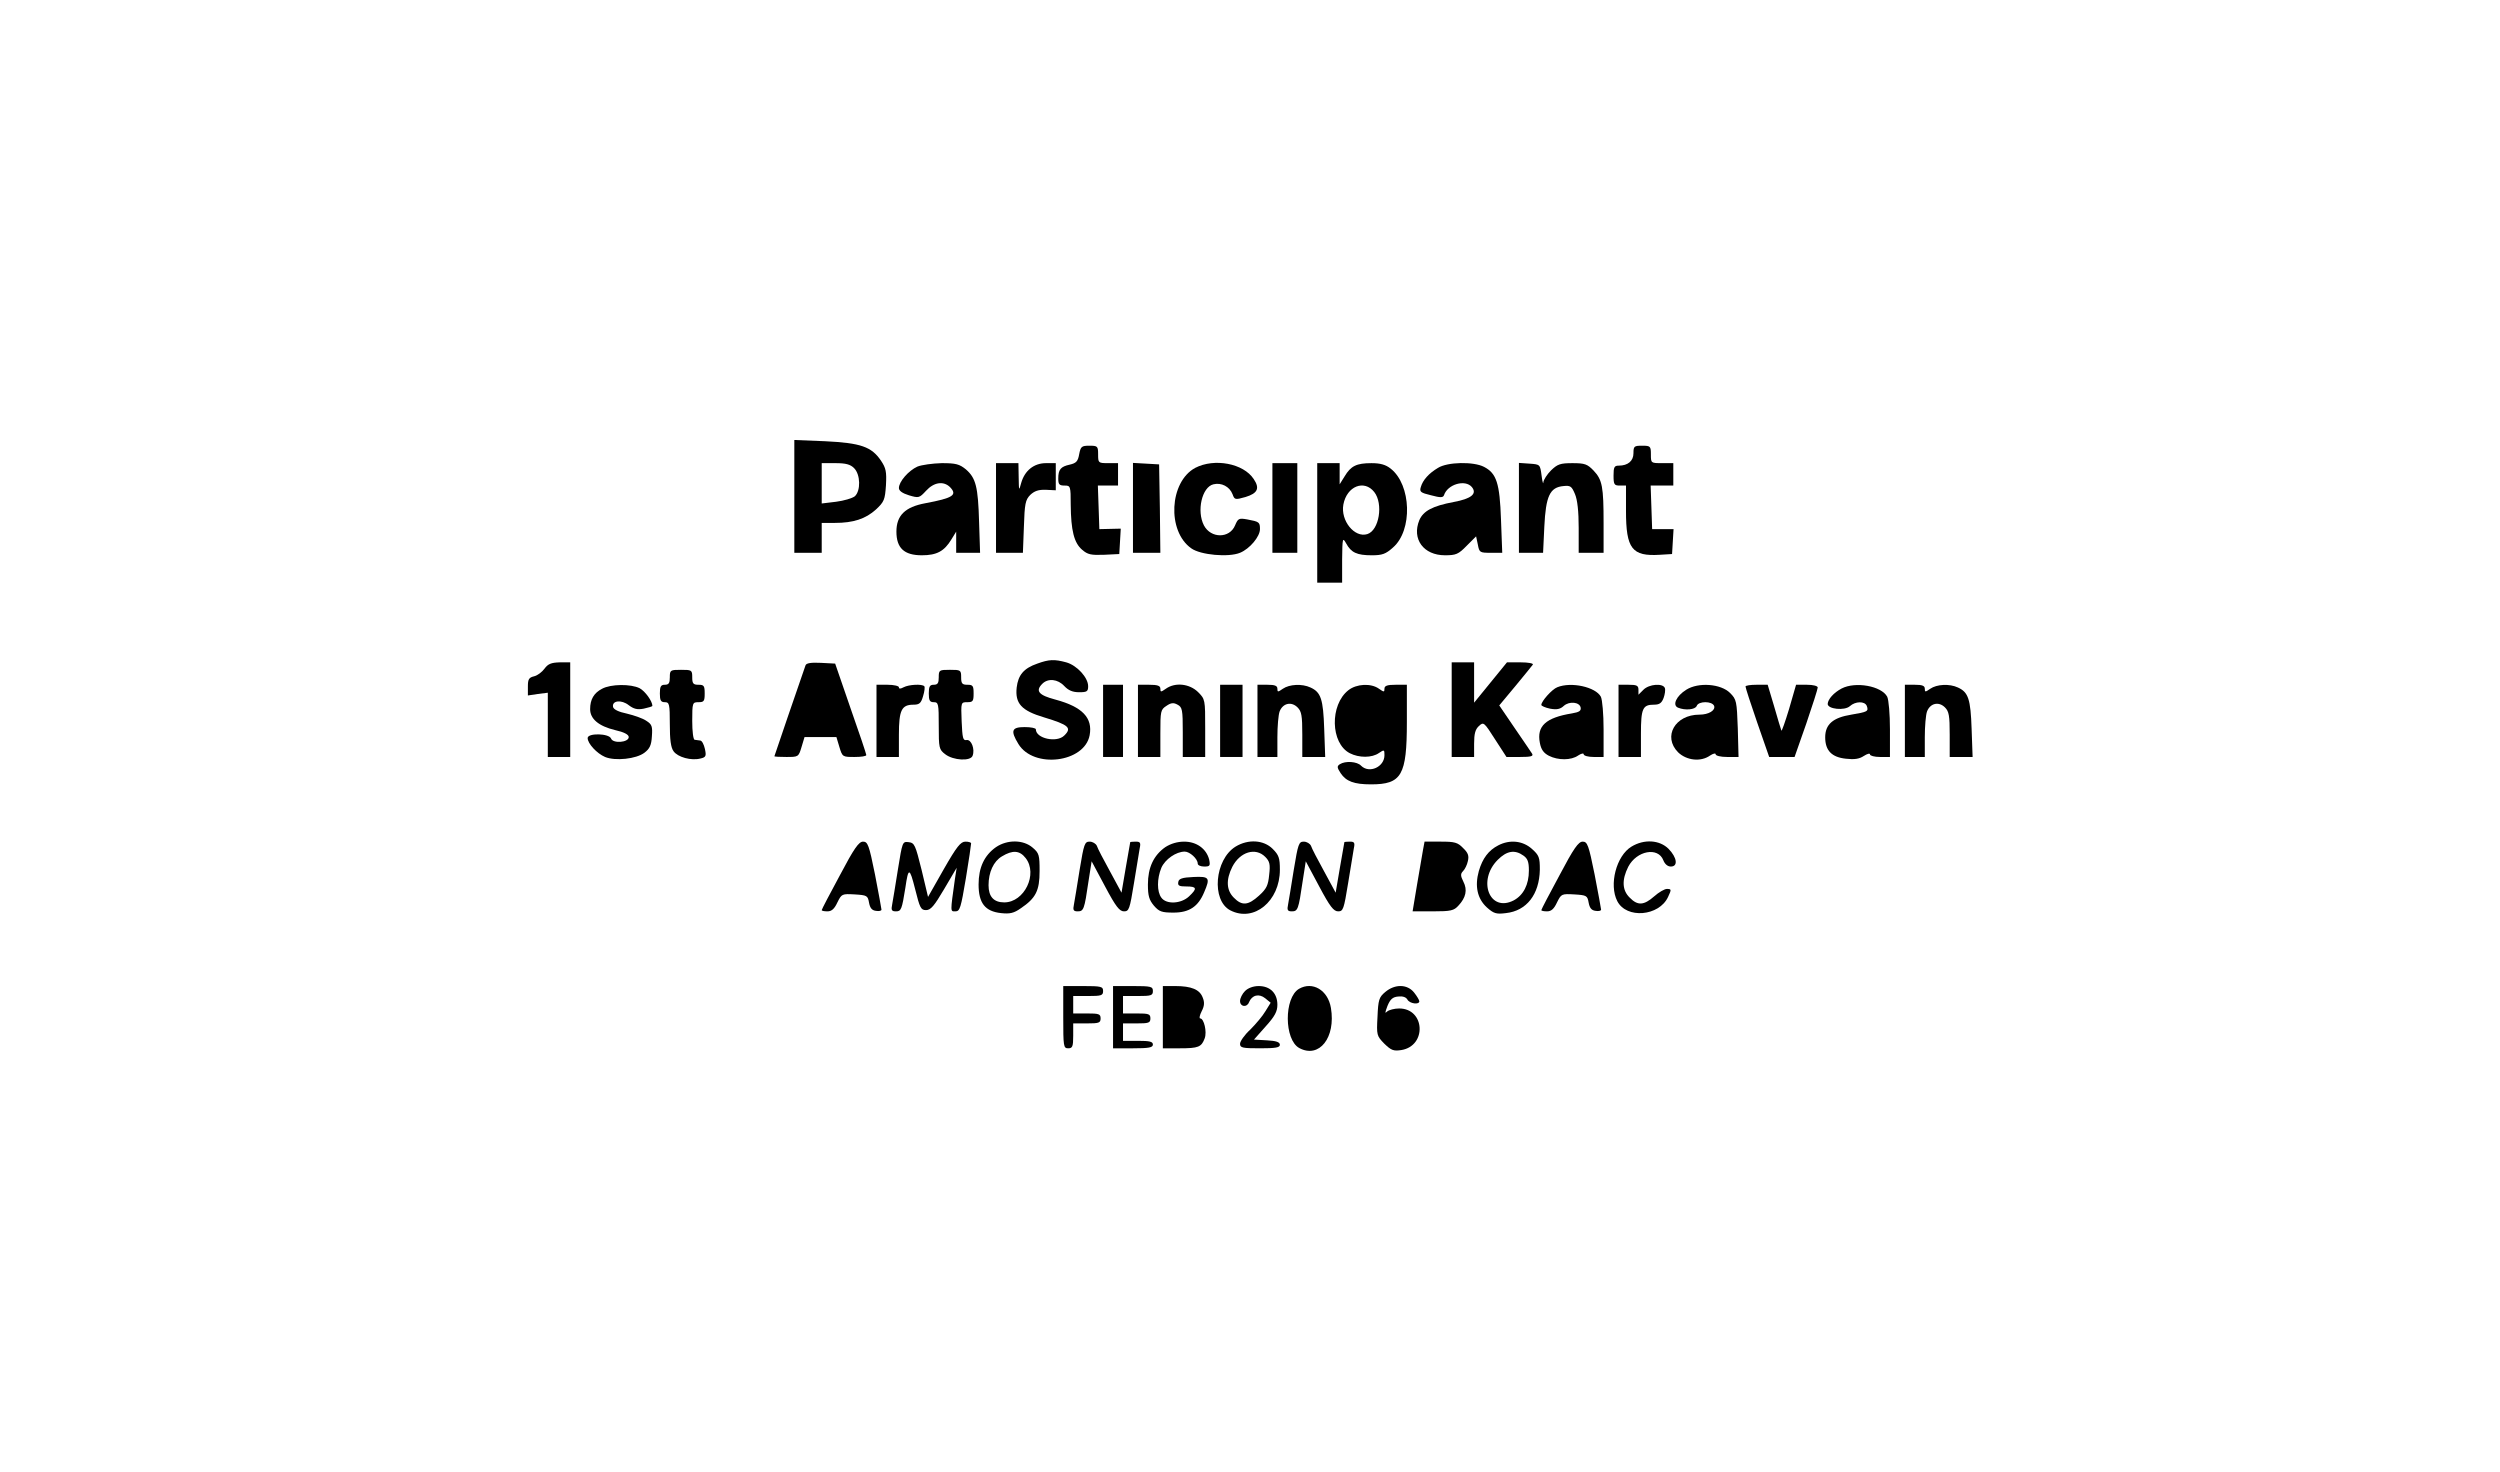 <?xml version="1.0" standalone="no"?>
<!DOCTYPE svg PUBLIC "-//W3C//DTD SVG 20010904//EN"
 "http://www.w3.org/TR/2001/REC-SVG-20010904/DTD/svg10.dtd">
<svg version="1.0" xmlns="http://www.w3.org/2000/svg"
 width="1004pt" height="591pt" viewBox="0 0 1004 591"
 preserveAspectRatio="xMidYMid meet">
<g transform="translate(0,591) scale(0.1,-0.1)"
fill="#000000" stroke="none">
<path d="M3190 3916 l0 -226 55 0 55 0 0 60 0 60 53 0 c74 0 123 16 165 54 33
31 36 39 40 97 3 55 0 69 -20 99 -38 56 -81 71 -224 78 l-124 5 0 -227z m240
114 c26 -26 27 -91 3 -113 -10 -8 -44 -18 -75 -22 l-58 -7 0 81 0 81 55 0 c42
0 60 -5 75 -20z"/>
<path d="M4334 4086 c-5 -29 -12 -36 -38 -42 -36 -8 -46 -19 -46 -56 0 -23 4
-28 25 -28 24 0 25 -2 25 -77 1 -103 13 -153 46 -181 22 -19 35 -22 88 -20
l61 3 3 51 3 51 -43 -1 -43 -1 -3 88 -3 87 41 0 40 0 0 45 0 45 -40 0 c-39 0
-40 1 -40 35 0 33 -2 35 -35 35 -31 0 -35 -3 -41 -34z"/>
<path d="M6560 4090 c0 -31 -22 -50 -59 -50 -18 0 -21 -6 -21 -40 0 -36 3 -40
25 -40 l25 0 0 -102 c0 -152 24 -183 136 -176 l49 3 3 50 3 50 -43 0 -43 0 -3
88 -3 87 46 0 45 0 0 45 0 45 -45 0 c-45 0 -45 0 -45 35 0 33 -2 35 -35 35
-32 0 -35 -2 -35 -30z"/>
<path d="M3684 4036 c-35 -16 -74 -60 -74 -86 0 -11 14 -21 40 -29 40 -12 42
-11 69 18 32 35 70 40 96 15 31 -32 13 -44 -99 -65 -81 -15 -116 -49 -116
-114 0 -66 31 -95 102 -95 60 0 90 16 119 64 l19 31 0 -42 0 -43 48 0 48 0 -4
123 c-4 143 -13 177 -53 212 -26 21 -40 25 -97 25 -37 -1 -81 -7 -98 -14z"/>
<path d="M4000 3870 l0 -180 54 0 54 0 4 105 c3 92 6 107 25 127 17 16 33 22
63 21 l40 -2 0 55 0 54 -39 0 c-49 0 -86 -30 -100 -80 -9 -33 -9 -32 -10 23
l-1 57 -45 0 -45 0 0 -180z"/>
<path d="M4550 3871 l0 -181 55 0 55 0 -2 178 -3 177 -52 3 -53 3 0 -180z"/>
<path d="M4800 4031 c-104 -56 -114 -254 -16 -323 37 -27 150 -37 196 -18 39
16 80 65 80 95 0 28 -3 30 -51 39 -34 6 -37 4 -49 -24 -22 -53 -97 -53 -125 0
-30 58 -8 154 38 165 32 8 65 -9 77 -40 8 -22 10 -23 52 -11 49 15 58 35 33
72 -41 63 -158 85 -235 45z"/>
<path d="M5110 3870 l0 -180 50 0 50 0 0 180 0 180 -50 0 -50 0 0 -180z"/>
<path d="M5290 3810 l0 -240 50 0 50 0 0 93 c1 87 2 90 16 65 20 -37 43 -48
103 -48 42 0 56 5 85 31 80 69 74 252 -9 317 -20 16 -42 22 -77 22 -60 0 -83
-11 -108 -53 l-20 -32 0 43 0 42 -45 0 -45 0 0 -240z m229 124 c37 -47 20
-154 -28 -169 -51 -16 -108 54 -96 119 14 74 84 101 124 50z"/>
<path d="M5775 4031 c-37 -22 -61 -49 -69 -77 -6 -19 -1 -23 41 -33 37 -10 48
-10 52 0 14 44 85 65 112 33 22 -27 -2 -47 -73 -60 -85 -16 -122 -36 -138 -73
-31 -76 17 -141 103 -141 44 0 54 4 87 38 l38 38 7 -33 c6 -32 8 -33 52 -33
l46 0 -5 133 c-5 147 -18 186 -68 212 -42 22 -147 20 -185 -4z"/>
<path d="M6100 3871 l0 -181 49 0 48 0 5 105 c6 123 22 158 77 163 28 3 33 -1
46 -32 10 -23 15 -70 15 -136 l0 -100 50 0 50 0 0 119 c0 146 -5 174 -40 211
-25 26 -35 30 -85 30 -49 0 -60 -4 -86 -29 -16 -16 -30 -38 -31 -48 0 -10 -4
2 -7 27 -6 45 -6 45 -48 48 l-43 3 0 -180z"/>
<path d="M4166 3245 c-55 -19 -77 -46 -83 -96 -7 -64 19 -93 110 -120 99 -30
113 -42 81 -73 -30 -30 -114 -12 -114 25 0 5 -20 9 -45 9 -52 0 -58 -14 -25
-68 61 -100 265 -75 286 35 13 70 -29 114 -136 143 -69 18 -83 35 -54 64 23
23 62 19 88 -9 17 -18 34 -25 60 -25 31 0 36 3 36 24 0 35 -45 84 -88 96 -48
13 -69 12 -116 -5z"/>
<path d="M2187 3225 c-10 -14 -29 -28 -42 -31 -21 -5 -25 -12 -25 -41 l0 -36
40 6 40 5 0 -129 0 -129 45 0 45 0 0 190 0 190 -42 0 c-34 -1 -47 -6 -61 -25z"/>
<path d="M3235 3238 c-24 -69 -125 -363 -125 -365 0 -2 22 -3 48 -3 48 0 49 0
61 40 l12 40 64 0 64 0 12 -40 c12 -40 13 -40 61 -40 26 0 48 3 47 8 0 4 -28
88 -63 187 l-62 180 -57 3 c-40 2 -59 -1 -62 -10z"/>
<path d="M5830 3060 l0 -190 45 0 45 0 0 53 c0 41 5 58 19 71 19 18 21 16 65
-53 l46 -71 55 0 c43 0 54 3 48 13 -4 7 -36 53 -70 103 l-62 91 65 78 c35 43
67 81 70 86 3 5 -19 9 -49 9 l-55 0 -66 -81 -66 -81 0 81 0 81 -45 0 -45 0 0
-190z"/>
<path d="M2690 3190 c0 -23 -4 -30 -20 -30 -16 0 -20 -7 -20 -35 0 -28 4 -35
20 -35 18 0 20 -7 20 -88 0 -62 4 -94 15 -109 17 -24 71 -39 109 -29 21 5 23
10 17 38 -4 18 -12 34 -19 34 -7 1 -16 2 -22 3 -6 0 -10 34 -10 76 0 73 1 75
25 75 22 0 25 4 25 35 0 31 -3 35 -25 35 -21 0 -25 5 -25 30 0 29 -2 30 -45
30 -43 0 -45 -1 -45 -30z"/>
<path d="M3770 3190 c0 -23 -4 -30 -20 -30 -16 0 -20 -7 -20 -35 0 -28 4 -35
20 -35 19 0 20 -7 20 -94 0 -90 1 -96 26 -115 32 -25 102 -29 110 -6 10 26 -5
66 -24 63 -15 -3 -17 8 -20 75 -3 77 -3 77 23 77 22 0 25 4 25 35 0 31 -3 35
-25 35 -21 0 -25 5 -25 30 0 29 -2 30 -45 30 -43 0 -45 -1 -45 -30z"/>
<path d="M2418 3144 c-33 -17 -48 -43 -48 -82 0 -39 34 -68 100 -84 36 -8 55
-18 55 -28 0 -22 -63 -27 -71 -6 -8 21 -94 23 -94 2 0 -22 37 -62 70 -76 41
-17 125 -8 158 17 21 16 28 30 30 66 3 40 0 48 -22 62 -14 10 -49 22 -78 29
-34 7 -54 17 -56 27 -5 26 34 30 63 7 20 -15 34 -19 60 -14 19 4 35 9 35 11 0
19 -29 59 -51 71 -36 18 -116 17 -151 -2z"/>
<path d="M3520 3015 l0 -145 45 0 45 0 0 89 c0 100 11 121 59 121 23 0 30 6
38 34 6 19 8 37 5 40 -9 10 -62 7 -83 -4 -13 -7 -19 -7 -19 0 0 5 -20 10 -45
10 l-45 0 0 -145z"/>
<path d="M4430 3015 l0 -145 40 0 40 0 0 145 0 145 -40 0 -40 0 0 -145z"/>
<path d="M4570 3015 l0 -145 45 0 45 0 0 95 c0 89 1 95 24 110 19 13 29 14 45
5 19 -10 21 -20 21 -110 l0 -100 45 0 45 0 0 116 c0 114 0 116 -29 145 -34 33
-91 40 -129 13 -20 -14 -22 -14 -22 0 0 12 -11 16 -45 16 l-45 0 0 -145z"/>
<path d="M4900 3015 l0 -145 45 0 45 0 0 145 0 145 -45 0 -45 0 0 -145z"/>
<path d="M5050 3015 l0 -145 40 0 40 0 0 79 c0 44 4 91 9 104 13 33 47 41 72
16 16 -16 19 -33 19 -109 l0 -90 46 0 46 0 -4 113 c-4 119 -13 147 -55 166
-34 16 -85 13 -111 -5 -20 -14 -22 -14 -22 0 0 12 -10 16 -40 16 l-40 0 0
-145z"/>
<path d="M5415 3138 c-75 -59 -72 -213 6 -253 37 -19 89 -19 117 1 21 14 22
14 22 -9 0 -47 -61 -75 -94 -42 -16 17 -63 20 -85 6 -12 -8 -12 -13 3 -36 22
-33 54 -45 122 -45 123 0 144 36 144 250 l0 150 -45 0 c-34 0 -45 -4 -45 -16
0 -14 -2 -14 -22 0 -32 23 -90 20 -123 -6z"/>
<path d="M6254 3150 c-21 -8 -64 -56 -64 -71 0 -4 16 -11 35 -15 27 -5 41 -2
55 11 22 20 64 16 68 -7 2 -13 -6 -18 -35 -23 -105 -17 -142 -51 -129 -118 5
-27 15 -41 36 -52 37 -19 90 -19 118 1 12 8 22 10 22 5 0 -6 18 -11 40 -11
l40 0 0 111 c0 61 -5 119 -11 131 -21 39 -119 61 -175 38z"/>
<path d="M6500 3015 l0 -145 45 0 45 0 0 93 c0 102 7 117 52 117 22 0 31 6 39
27 5 14 8 32 5 40 -8 20 -63 16 -86 -7 l-20 -20 0 20 c0 17 -7 20 -40 20 l-40
0 0 -145z"/>
<path d="M6772 3140 c-40 -25 -57 -62 -33 -72 29 -12 69 -8 75 7 7 20 62 20
70 0 6 -18 -22 -35 -59 -35 -98 0 -148 -88 -86 -151 34 -33 91 -40 129 -13 12
8 22 10 22 5 0 -6 20 -11 46 -11 l46 0 -3 115 c-4 109 -5 116 -31 142 -37 37
-127 44 -176 13z"/>
<path d="M7010 3153 c0 -5 21 -70 47 -145 l48 -138 51 0 51 0 47 134 c25 73
46 139 46 145 0 6 -18 11 -43 11 l-44 0 -28 -97 c-16 -53 -30 -92 -31 -87 -2
5 -15 48 -29 97 l-26 87 -45 0 c-24 0 -44 -3 -44 -7z"/>
<path d="M7396 3145 c-32 -17 -55 -43 -56 -62 0 -21 68 -28 89 -9 22 20 60 21
68 1 8 -22 3 -24 -62 -35 -74 -12 -105 -39 -105 -91 0 -53 26 -80 83 -86 34
-4 54 -1 72 11 14 9 25 12 25 6 0 -5 18 -10 40 -10 l40 0 0 111 c0 61 -5 119
-11 131 -23 43 -127 62 -183 33z"/>
<path d="M7650 3015 l0 -145 40 0 40 0 0 79 c0 44 4 91 9 104 13 33 47 41 72
16 16 -16 19 -33 19 -109 l0 -90 46 0 46 0 -4 113 c-4 119 -13 147 -55 166
-34 16 -85 13 -111 -5 -20 -14 -22 -14 -22 0 0 12 -10 16 -40 16 l-40 0 0
-145z"/>
<path d="M3373 2395 c-40 -74 -73 -137 -73 -140 0 -3 10 -5 23 -5 17 0 28 10
40 36 17 34 18 35 70 32 49 -3 52 -5 57 -33 4 -21 11 -31 28 -33 12 -2 22 0
22 5 0 4 -12 68 -26 141 -24 119 -29 132 -48 132 -17 0 -36 -27 -93 -135z"/>
<path d="M3606 2418 c-10 -62 -20 -125 -23 -140 -5 -23 -2 -28 15 -28 21 0 24
7 38 95 12 83 17 82 39 -5 19 -76 23 -85 44 -85 19 0 33 17 73 85 l50 85 -7
-45 c-19 -136 -19 -130 2 -130 18 0 22 14 42 133 12 72 21 135 21 140 0 4 -10
7 -23 7 -19 0 -35 -20 -87 -111 l-63 -111 -26 109 c-25 100 -28 108 -52 111
-25 3 -25 1 -43 -110z"/>
<path d="M4000 2508 c-47 -33 -70 -82 -70 -150 0 -75 26 -108 90 -115 36 -4
52 0 79 19 61 41 76 71 76 150 0 64 -2 72 -28 94 -37 32 -101 33 -147 2z m119
-44 c50 -64 -5 -178 -86 -178 -42 0 -63 23 -63 69 0 52 20 96 54 116 43 26 71
24 95 -7z"/>
<path d="M4336 2418 c-10 -62 -20 -125 -23 -140 -5 -23 -2 -28 15 -28 24 0 27
8 43 118 l13 83 54 -101 c43 -81 58 -100 76 -100 20 0 23 8 40 113 10 61 20
124 23 140 5 23 2 27 -16 27 -11 0 -21 -1 -22 -2 0 -2 -8 -48 -18 -103 l-17
-100 -46 85 c-26 47 -50 93 -53 103 -4 9 -17 17 -29 17 -20 0 -23 -9 -40 -112z"/>
<path d="M4680 2508 c-47 -33 -70 -82 -70 -150 0 -46 5 -62 24 -85 21 -24 31
-28 79 -28 63 0 99 24 123 82 25 58 21 64 -43 61 -46 -2 -59 -7 -61 -20 -3
-15 4 -18 32 -18 43 0 45 -8 11 -40 -32 -30 -91 -33 -111 -5 -18 24 -18 76 0
120 15 34 59 65 94 65 20 0 52 -29 52 -48 0 -7 12 -12 26 -12 23 0 25 3 20 28
-11 43 -50 72 -100 72 -28 0 -54 -8 -76 -22z"/>
<path d="M4962 2510 c-84 -52 -98 -216 -21 -256 95 -49 199 37 199 163 0 47
-4 59 -29 84 -36 36 -98 40 -149 9z m119 -41 c18 -18 21 -30 16 -72 -4 -42
-10 -56 -41 -84 -43 -39 -68 -42 -101 -8 -30 30 -32 72 -6 124 31 60 93 79
132 40z"/>
<path d="M5196 2418 c-10 -62 -20 -125 -23 -140 -5 -23 -2 -28 15 -28 24 0 27
8 43 118 l13 83 54 -101 c43 -81 58 -100 76 -100 20 0 23 8 40 113 10 61 20
124 23 140 5 23 2 27 -16 27 -11 0 -21 -1 -22 -2 0 -2 -8 -48 -18 -103 l-17
-100 -46 85 c-26 47 -50 93 -53 103 -4 9 -17 17 -29 17 -20 0 -23 -9 -40 -112z"/>
<path d="M5715 2498 c-3 -18 -14 -81 -24 -140 l-18 -108 82 0 c72 0 84 3 102
23 30 32 37 63 20 96 -12 24 -12 32 -1 43 7 7 16 25 19 40 5 21 1 33 -19 52
-22 23 -34 26 -90 26 l-65 0 -6 -32z"/>
<path d="M6017 2515 c-39 -20 -63 -52 -78 -103 -17 -61 -6 -111 32 -146 28
-25 38 -28 77 -23 83 9 134 75 136 174 0 50 -3 58 -32 84 -37 33 -89 38 -135
14z m101 -41 c17 -12 22 -25 22 -60 0 -57 -22 -99 -61 -120 -97 -50 -147 80
-64 163 36 36 68 42 103 17z"/>
<path d="M6263 2395 c-40 -74 -73 -137 -73 -140 0 -3 10 -5 23 -5 17 0 28 10
40 36 17 34 18 35 70 32 49 -3 52 -5 57 -33 4 -21 11 -31 28 -33 12 -2 22 0
22 5 0 4 -12 68 -26 141 -24 119 -29 132 -48 132 -17 0 -36 -27 -93 -135z"/>
<path d="M6552 2510 c-61 -37 -91 -153 -57 -219 37 -72 168 -61 204 17 14 30
14 32 -5 32 -9 0 -32 -13 -51 -30 -41 -36 -66 -38 -98 -5 -31 30 -32 72 -6
124 34 65 120 81 141 26 6 -15 17 -25 30 -25 30 0 25 36 -9 71 -36 36 -98 40
-149 9z"/>
<path d="M4270 1825 c0 -118 1 -125 20 -125 17 0 20 7 20 50 l0 50 55 0 c48 0
55 2 55 20 0 18 -7 20 -55 20 l-55 0 0 35 0 35 60 0 c53 0 60 2 60 20 0 18 -7
20 -80 20 l-80 0 0 -125z"/>
<path d="M4470 1825 l0 -125 80 0 c64 0 80 3 80 15 0 12 -13 15 -60 15 l-60 0
0 35 0 35 55 0 c48 0 55 2 55 20 0 18 -7 20 -55 20 l-55 0 0 35 0 35 60 0 c53
0 60 2 60 20 0 18 -7 20 -80 20 l-80 0 0 -125z"/>
<path d="M4670 1825 l0 -125 68 0 c75 0 87 5 100 40 10 26 -3 80 -18 80 -5 0
-2 13 6 29 11 21 12 36 4 55 -12 32 -45 46 -111 46 l-49 0 0 -125z"/>
<path d="M5000 1930 c-11 -11 -20 -29 -20 -40 0 -24 28 -27 36 -5 12 29 40 36
65 16 l22 -18 -21 -34 c-11 -19 -39 -52 -61 -74 -23 -21 -41 -47 -41 -57 0
-16 10 -18 80 -18 63 0 80 3 80 14 0 11 -15 16 -52 18 l-52 3 47 53 c37 41 47
60 47 87 0 46 -29 75 -75 75 -22 0 -43 -8 -55 -20z"/>
<path d="M5217 1939 c-61 -36 -60 -205 1 -238 80 -43 147 42 127 161 -12 72
-74 108 -128 77z"/>
<path d="M5563 1926 c-25 -21 -28 -31 -31 -100 -4 -73 -3 -76 27 -107 28 -27
37 -31 69 -26 103 17 95 167 -9 167 -19 0 -41 -6 -48 -12 -10 -10 -9 -5 1 22
11 27 21 36 43 38 18 2 31 -2 37 -12 9 -17 48 -22 48 -7 0 4 -9 20 -21 35 -27
34 -77 35 -116 2z"/>
</g>
</svg>

